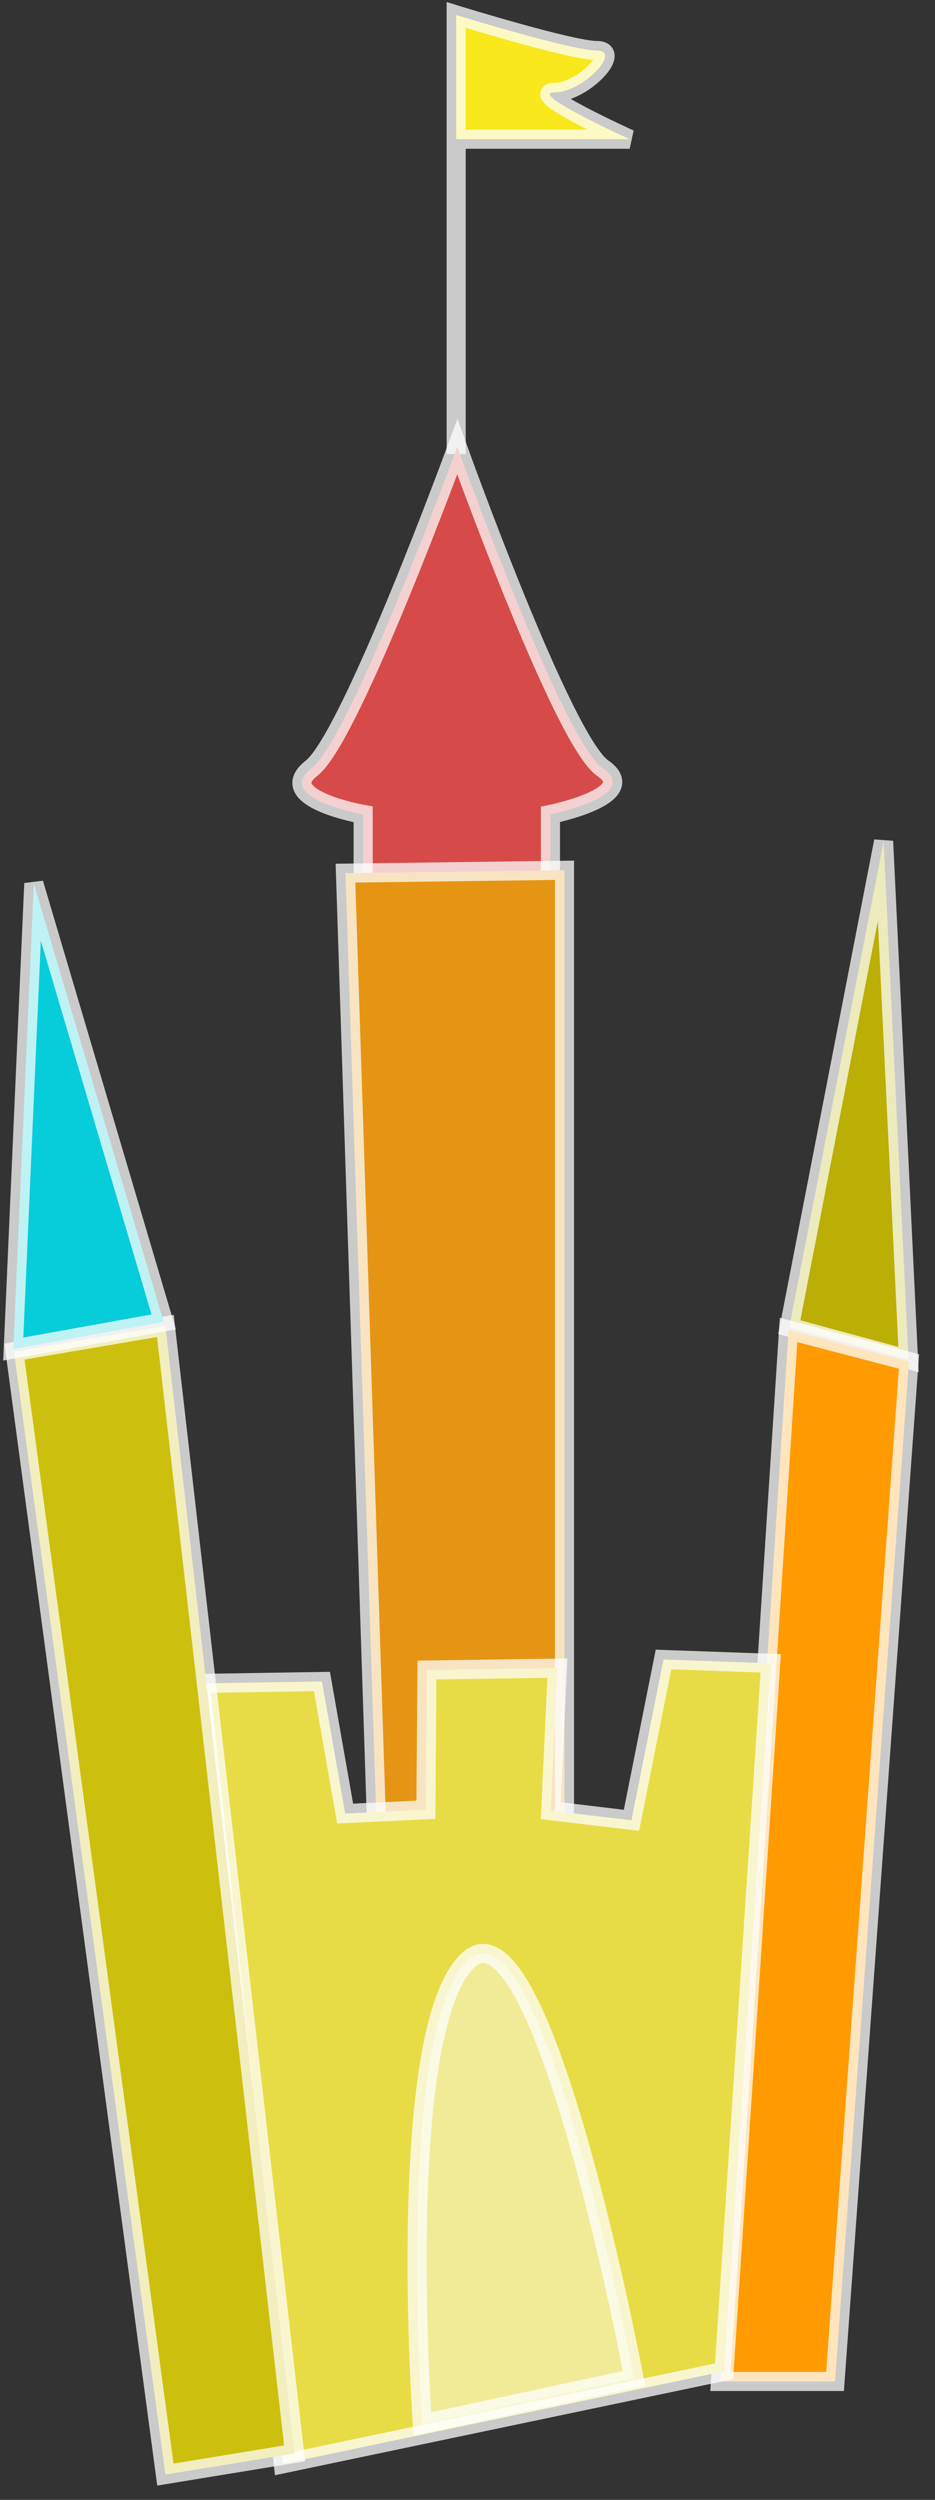 <?xml version="1.0" encoding="UTF-8" standalone="no"?>
<svg width="49px" height="131px" viewBox="0 0 49 131" version="1.1" xmlns="http://www.w3.org/2000/svg" xmlns:xlink="http://www.w3.org/1999/xlink" xmlns:sketch="http://www.bohemiancoding.com/sketch/ns">
    <rect x="0" y="0" width="49" height="131" fill="#333333" stroke="none"/>
    <!-- Generator: Sketch 3.1 (8751) - http://www.bohemiancoding.com/sketch -->
    <title>castle</title>
    <desc>Created with Sketch.</desc>
    <defs></defs>
    <g id="Page-1" stroke="none" stroke-width="1" fill="none" fill-rule="evenodd" sketch:type="MSPage">
        <g id="castle" sketch:type="MSLayerGroup" transform="translate(1, 1)" stroke-opacity="0.74" stroke="#FFFFFF">
            <path d="M22.906,22.797 L22.906,7.978 L22.906,-0.216 C22.906,-0.216 28.937,1.648 30.279,1.648 C31.621,1.648 29.542,3.84 28.067,3.84 C26.592,3.84 32,6.295 32,6.295 C32,6.295 22.906,6.295 22.906,6.295" id="Path-1311" fill="#F8E81C" sketch:type="MSShapeGroup"></path>
            <path d="M22.966,22.409 C22.966,22.409 17.386,37.656 15.335,39.249 C13.285,40.841 18.032,41.676 18.032,41.676 L18.032,45.423 L27.847,45.423 L27.847,41.676 C27.847,41.676 32.683,40.705 30.581,39.249 C28.478,37.793 22.966,22.409 22.966,22.409 Z" id="Path-1310" fill="#D74A4A" sketch:type="MSShapeGroup"></path>
            <path d="M19.307,112.174 L17.105,44.755 L28.583,44.604 L28.583,105.774 L19.307,112.174 Z" id="Path-1309" fill="#E59513" sketch:type="MSShapeGroup"></path>
            <path d="M40.363,68.549 L45.307,43.083 L46.61,70.241 L40.363,68.549 Z" id="Path-1316" fill="#BBAE05" sketch:type="MSShapeGroup"></path>
            <path d="M36.757,123.795 L40.326,68.693 L46.637,70.346 L42.761,123.795 L36.757,123.795 Z" id="Path-1315" fill="#FF9A00" sketch:type="MSShapeGroup"></path>
            <path d="M13.846,128.106 L9.501,87.216 L15.872,87.114 L17.089,94.036 L21.318,93.834 L21.375,86.513 L28.211,86.414 L27.862,93.884 L32.093,94.388 L33.772,85.962 L39.391,86.162 L36.947,123.262 L13.846,128.106 Z" id="Path-1308" fill="#E8DC46" sketch:type="MSShapeGroup"></path>
            <path d="M7.667,128.674 C7.667,128.674 -0.268,69.833 -0.268,69.832 C-0.268,69.832 7.667,68.482 7.667,68.482 L14.44,127.565 L7.667,128.674 Z" id="Path-1312" fill="#CDBF0D" sketch:type="MSShapeGroup"></path>
            <path d="M-0.305,69.693 L0.771,45.293 L7.578,68.273 L-0.305,69.693 Z" id="Path-1313" fill="#07CDDA" sketch:type="MSShapeGroup"></path>
            <path d="M21.135,126.02 C21.135,126.02 19.657,105.349 23.537,101.72 C27.418,98.091 32.228,123.632 32.228,123.632 L21.135,126.02 Z" id="Path-1314" fill="#F1EB98" sketch:type="MSShapeGroup"></path>
        </g>
    </g>
</svg>